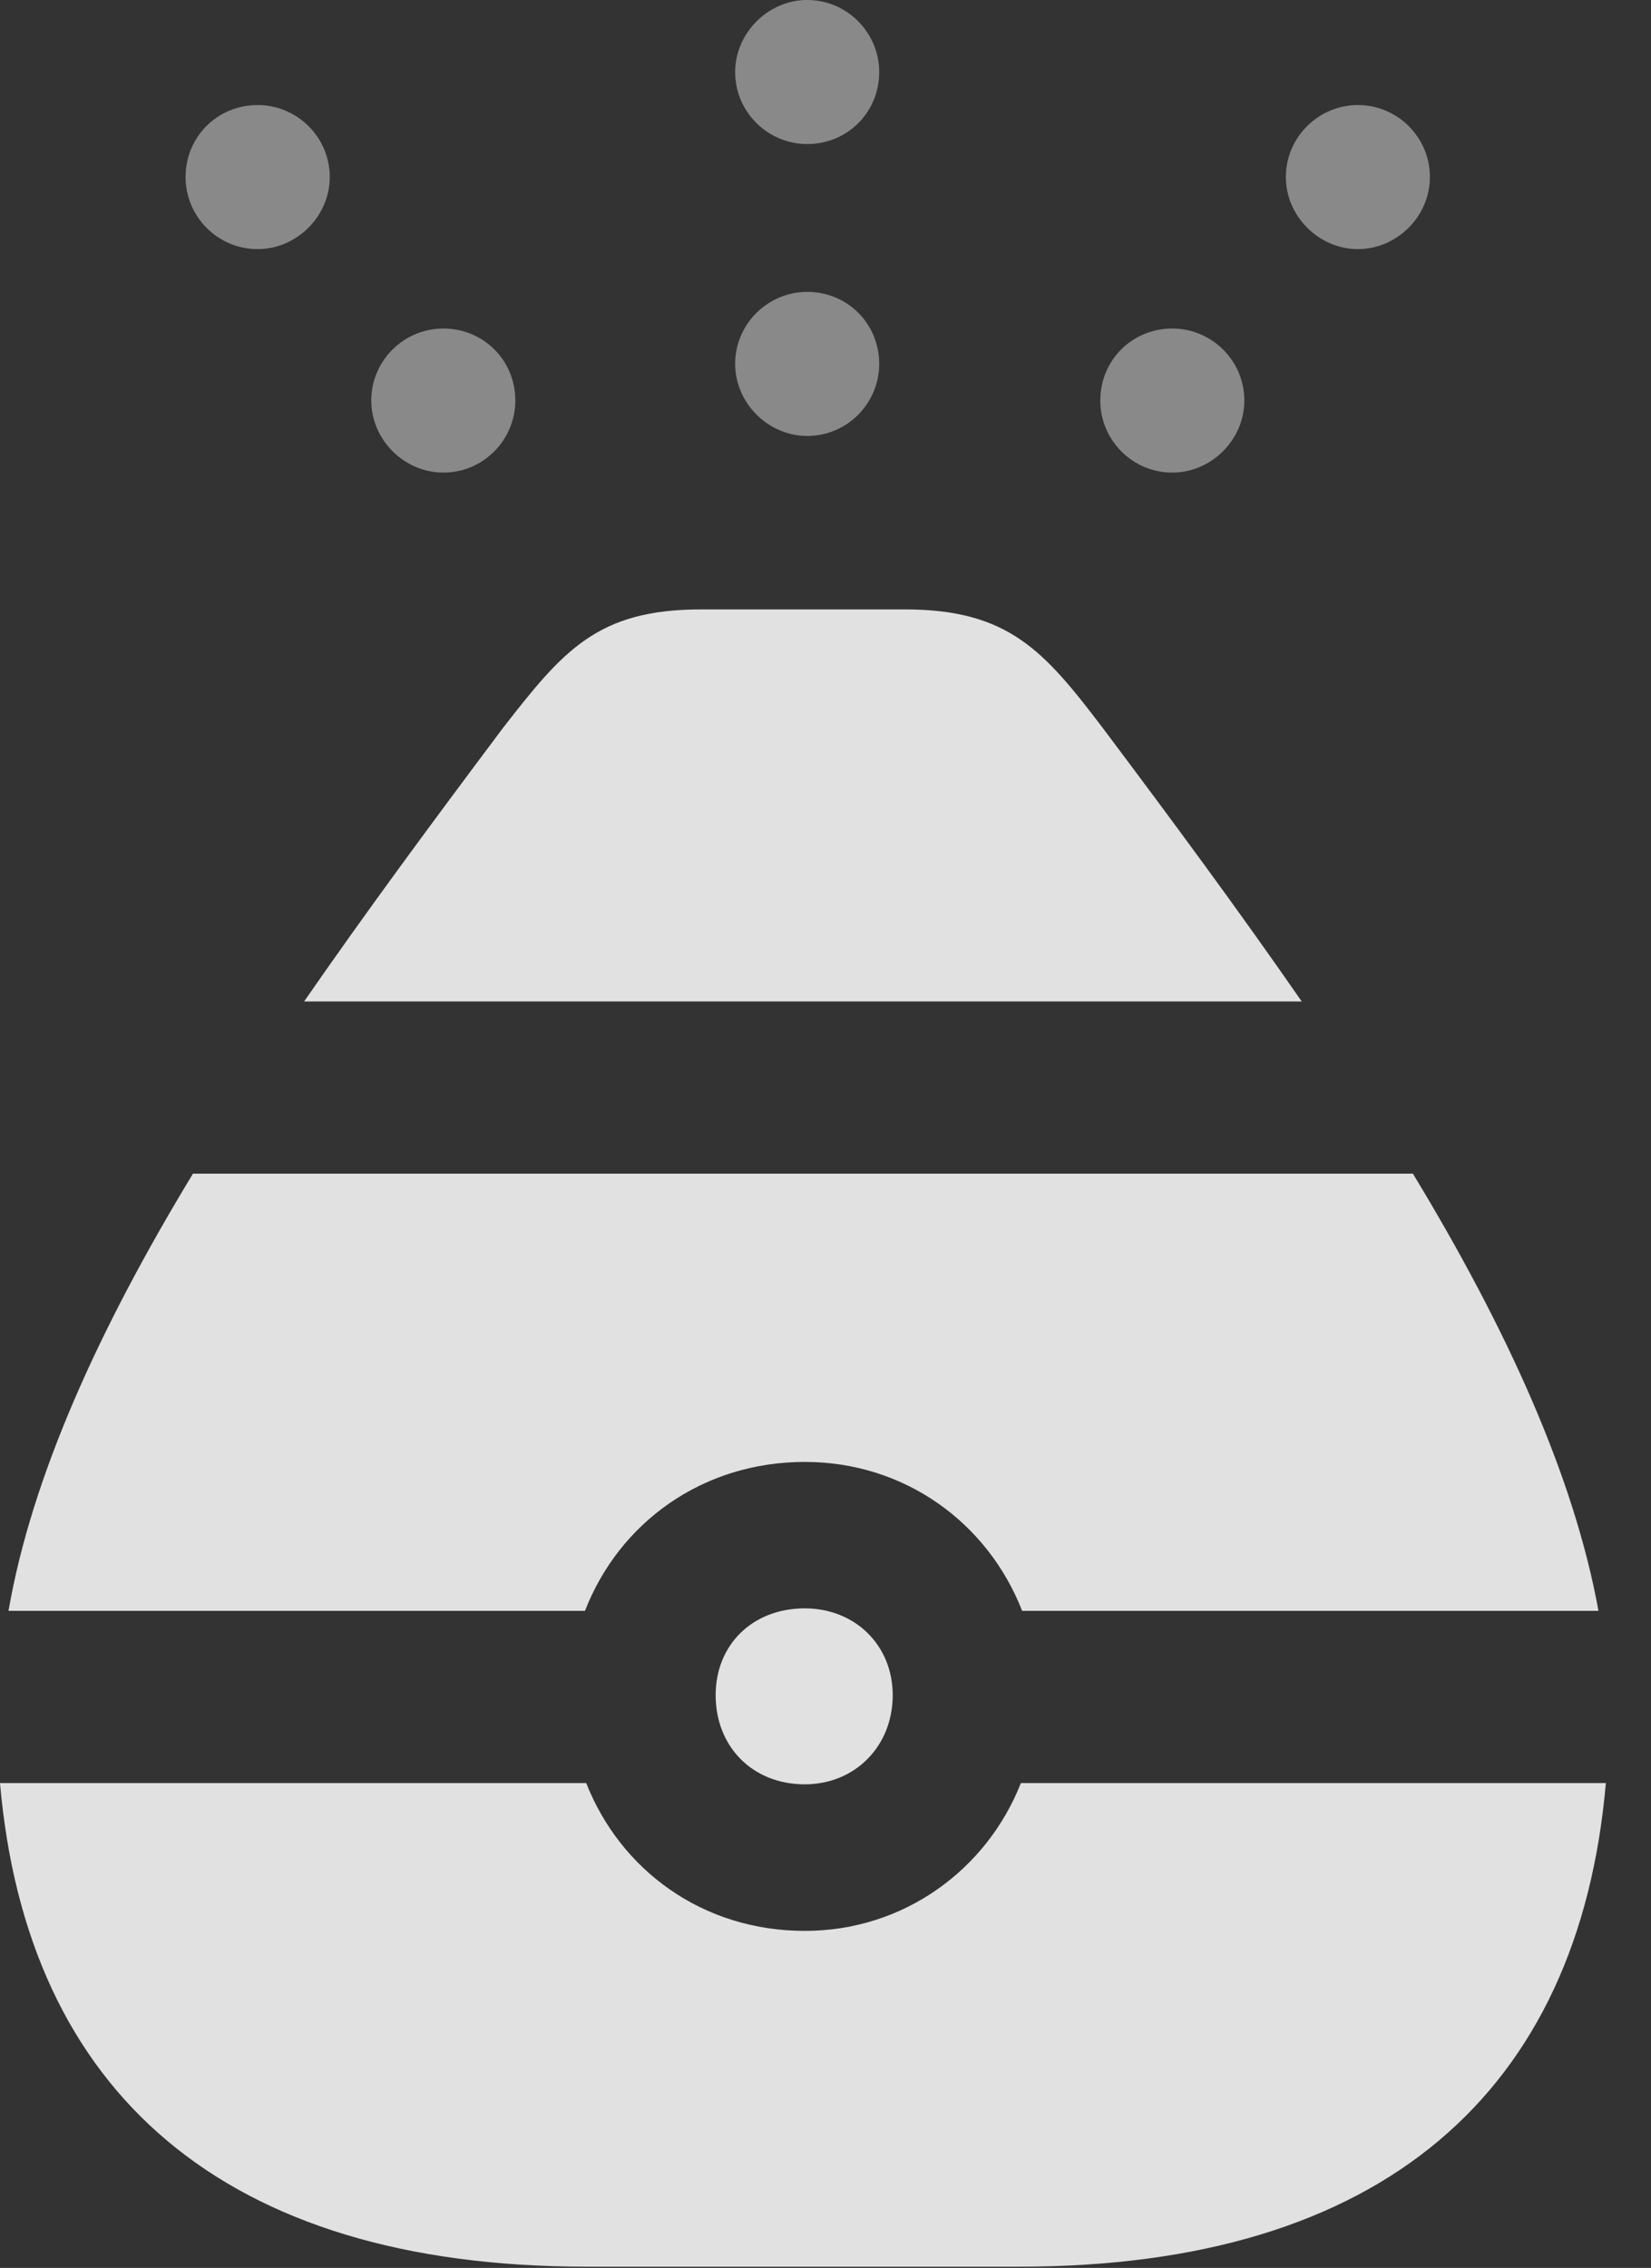 <?xml version="1.0" encoding="UTF-8"?>
<!--Generator: Apple Native CoreSVG 341-->
<!DOCTYPE svg
PUBLIC "-//W3C//DTD SVG 1.1//EN"
       "http://www.w3.org/Graphics/SVG/1.1/DTD/svg11.dtd">
<svg version="1.1" xmlns="http://www.w3.org/2000/svg" xmlns:xlink="http://www.w3.org/1999/xlink" viewBox="0 0 13.203 18.135">
 <rect x="0" y="0" width="13.203" height="18.135" fill="#333333" stroke="none"/>
 <g>
  <rect height="18.135" opacity="0" width="13.203" x="0" y="0"/>
  <path d="M2.061 1.992C2.373 1.992 2.637 1.729 2.637 1.416C2.637 1.094 2.373 0.84 2.061 0.84C1.738 0.84 1.484 1.094 1.484 1.416C1.484 1.729 1.738 1.992 2.061 1.992ZM6.455 1.152C6.777 1.152 7.031 0.898 7.031 0.576C7.031 0.264 6.777 0 6.455 0C6.143 0 5.879 0.264 5.879 0.576C5.879 0.898 6.143 1.152 6.455 1.152ZM10.859 1.992C11.172 1.992 11.435 1.729 11.435 1.416C11.435 1.094 11.172 0.84 10.859 0.84C10.547 0.84 10.283 1.094 10.283 1.416C10.283 1.729 10.547 1.992 10.859 1.992Z" fill="white" fill-opacity="0.425"/>
  <path d="M3.545 3.779C3.867 3.779 4.121 3.516 4.121 3.203C4.121 2.881 3.867 2.627 3.545 2.627C3.232 2.627 2.969 2.881 2.969 3.203C2.969 3.516 3.232 3.779 3.545 3.779ZM6.455 3.486C6.777 3.486 7.031 3.223 7.031 2.91C7.031 2.588 6.777 2.334 6.455 2.334C6.143 2.334 5.879 2.588 5.879 2.91C5.879 3.223 6.143 3.486 6.455 3.486ZM9.375 3.779C9.688 3.779 9.951 3.516 9.951 3.203C9.951 2.881 9.688 2.627 9.375 2.627C9.053 2.627 8.799 2.881 8.799 3.203C8.799 3.516 9.053 3.779 9.375 3.779Z" fill="white" fill-opacity="0.425"/>
  <path d="M2.432 8.008L10.41 8.008C9.902 7.275 9.375 6.562 8.818 5.82C8.35 5.205 8.066 4.873 7.236 4.873L5.605 4.873C4.775 4.873 4.502 5.205 4.023 5.82C3.467 6.562 2.939 7.275 2.432 8.008ZM0.068 12.881L4.678 12.881C4.951 12.178 5.615 11.69 6.436 11.69C7.236 11.69 7.9 12.178 8.174 12.881L12.783 12.881C12.588 11.807 12.051 10.625 11.299 9.385L1.543 9.385C0.791 10.625 0.254 11.807 0.068 12.881ZM6.436 14.268C6.836 14.268 7.139 13.965 7.139 13.555C7.139 13.154 6.836 12.861 6.436 12.861C6.016 12.861 5.723 13.154 5.723 13.555C5.723 13.965 6.016 14.268 6.436 14.268ZM4.688 18.125L8.154 18.125C11.055 18.125 12.627 16.729 12.842 14.258L8.164 14.258C7.891 14.951 7.227 15.44 6.436 15.44C5.615 15.44 4.961 14.951 4.688 14.258L0 14.258C0.215 16.729 1.787 18.125 4.688 18.125Z" fill="white" fill-opacity="0.85"/>
 </g>
</svg>

